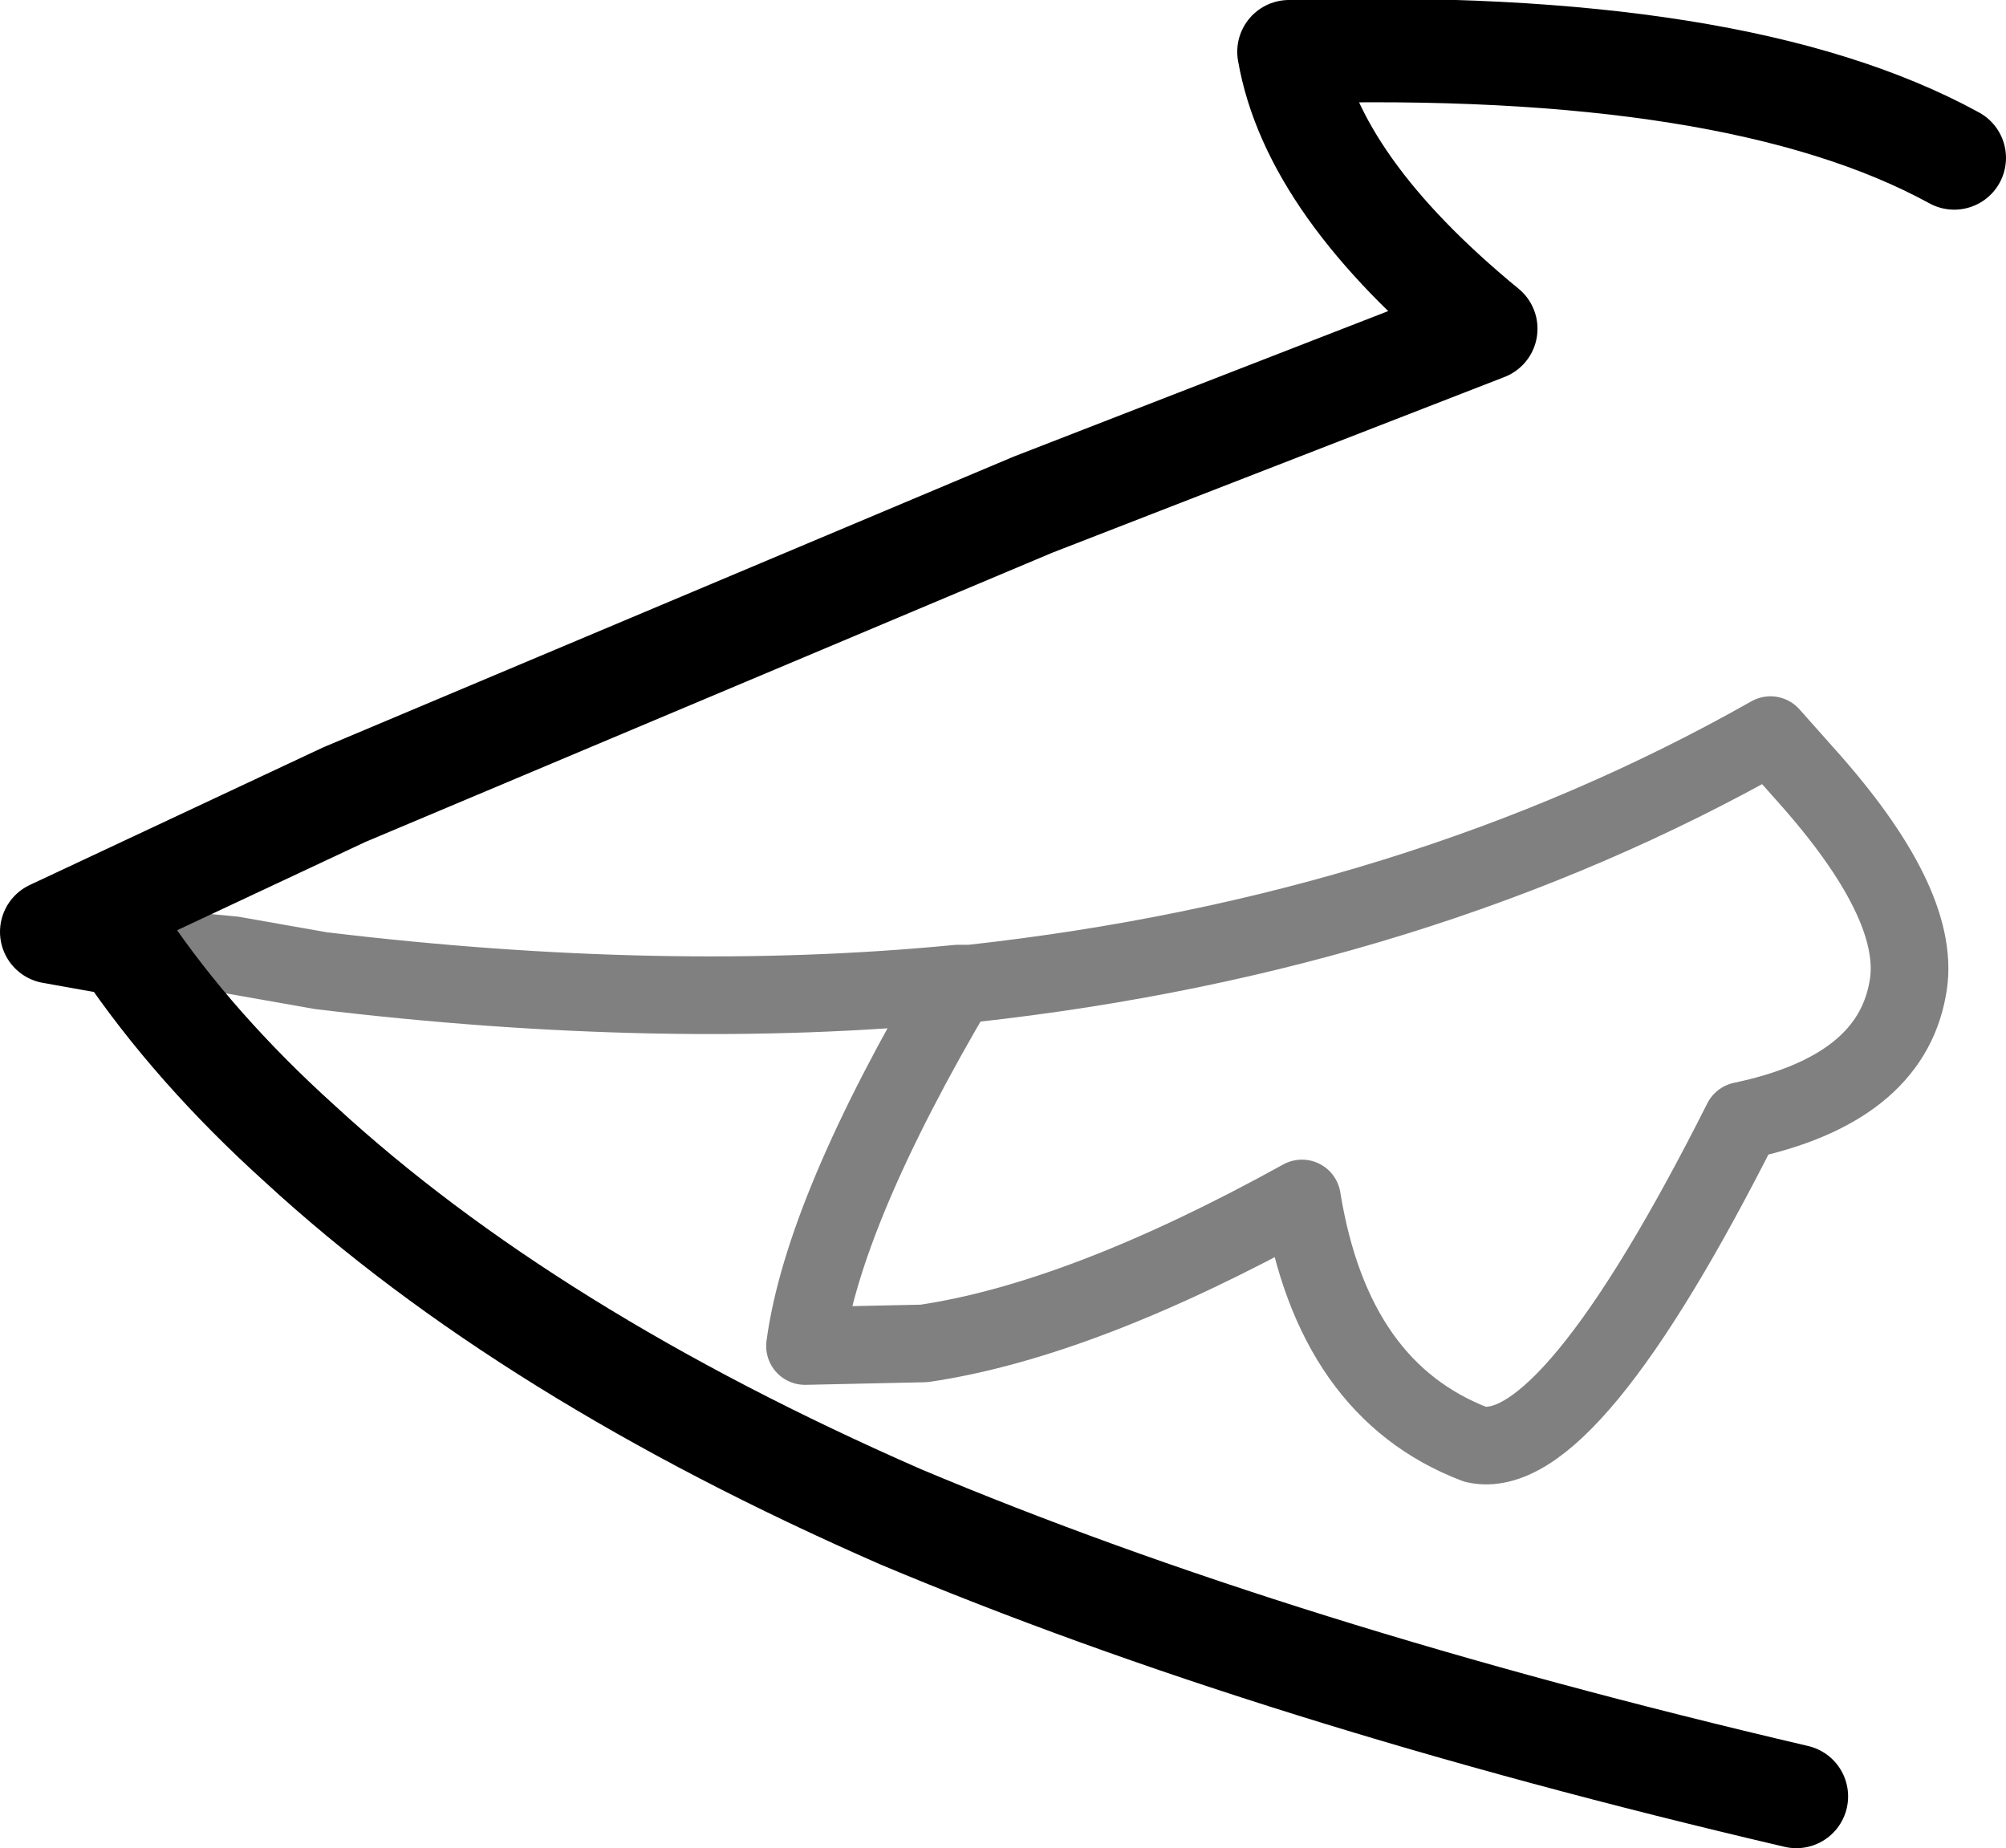 <?xml version="1.0" encoding="UTF-8" standalone="no"?>
<svg xmlns:ffdec="https://www.free-decompiler.com/flash" xmlns:xlink="http://www.w3.org/1999/xlink" ffdec:objectType="shape" height="35.7px" width="38.75px" xmlns="http://www.w3.org/2000/svg">
  <g transform="matrix(1.0, 0.0, 0.0, 1.0, 27.9, 72.7)">
    <path d="M-25.5 -54.45 Q-24.15 -52.45 -22.1 -50.6 -17.7 -46.55 -10.5 -43.4 -3.25 -40.35 6.8 -38.0 M9.85 -69.65 Q5.65 -71.95 -3.0 -71.7 -2.55 -69.1 0.8 -66.35 L-7.95 -62.95 -21.25 -57.35 -26.9 -54.7 -25.5 -54.45" fill="none" stroke="#000000" stroke-linecap="round" stroke-linejoin="round" stroke-width="2.0"/>
    <path d="M-25.5 -54.45 L-23.4 -54.25 -21.7 -53.95 Q-15.05 -53.15 -9.4 -53.7 L-9.15 -53.7 Q-0.5 -54.65 6.3 -58.5 L7.1 -57.6 Q9.25 -55.15 8.95 -53.6 8.6 -51.65 5.75 -51.05 2.4 -44.4 0.6 -44.8 -2.15 -45.85 -2.75 -49.55 -7.0 -47.2 -10.05 -46.75 L-12.35 -46.7 Q-12.0 -49.3 -9.4 -53.7" fill="none" stroke="#000000" stroke-linecap="round" stroke-linejoin="round" stroke-opacity="0.498" stroke-width="1.5"/>
  </g>
</svg>
